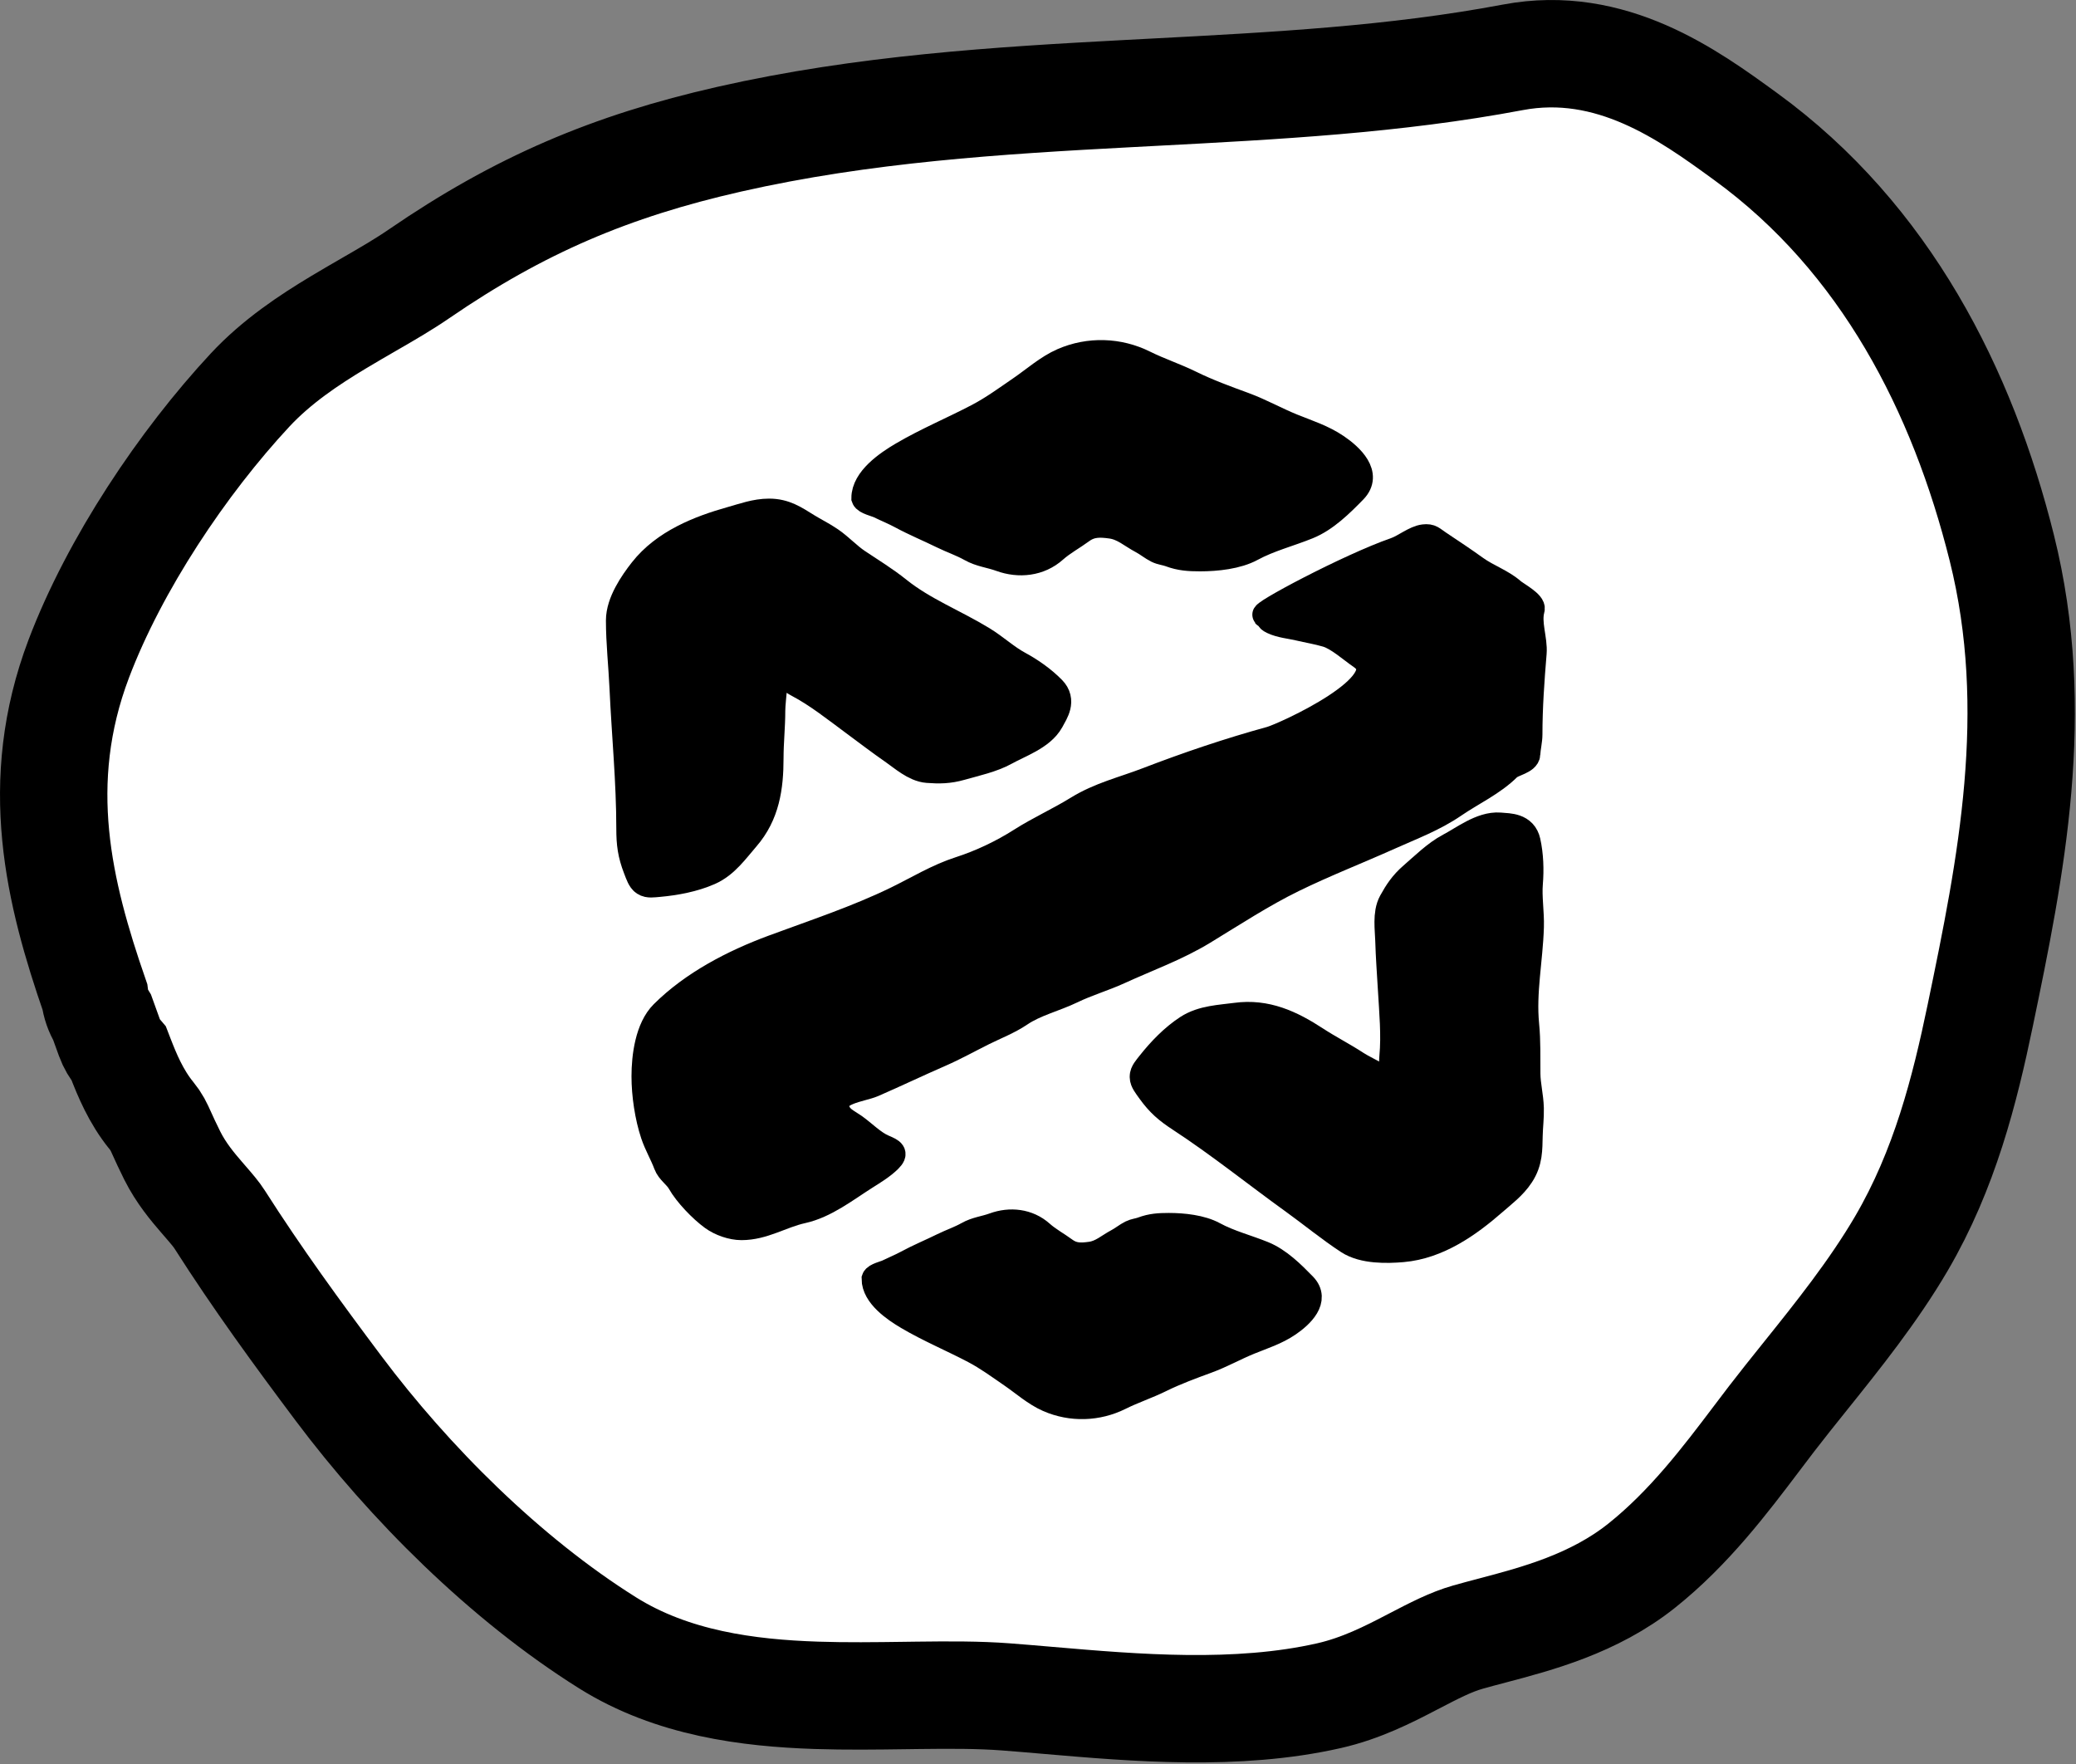 <svg width="406" height="345" viewBox="0 0 406 345" fill="none" xmlns="http://www.w3.org/2000/svg">
<rect x="0" y="0" width="406" height="345" fill="#808080" stroke="none"/>
<path d="M21.401 202.902C21.841 204.111 22.481 205.19 23.269 206.116C23.384 206.414 23.505 206.723 23.631 207.045C24.797 210.03 26.553 214.403 29.627 218.161C30.62 219.375 30.968 220.142 31.725 221.816C32.169 222.798 32.754 224.091 33.693 225.97C35.409 229.402 37.733 232.144 39.34 234.009C39.578 234.285 39.801 234.543 40.012 234.787C41.456 236.456 42.291 237.422 42.966 238.48C50.331 250.03 58.146 260.74 66.219 271.504C80.017 289.902 98.752 308.668 118.818 321.243C131.493 329.186 146.343 331.064 159.658 331.507C165.503 331.701 171.408 331.62 176.918 331.544C177.742 331.532 178.558 331.521 179.364 331.511C185.696 331.431 191.419 331.415 196.63 331.808C199.327 332.011 202.145 332.253 205.057 332.504C221.901 333.954 241.89 335.675 259.925 331.576C266.222 330.145 271.604 327.379 275.813 325.191L276.244 324.967C280.562 322.722 283.693 321.095 287.071 320.129C288.533 319.712 290.101 319.299 291.749 318.864C300.582 316.536 311.714 313.601 321.042 306.173C330.321 298.785 337.413 289.401 343.588 281.23C344.568 279.933 345.525 278.666 346.464 277.443C348.484 274.813 350.679 272.077 352.953 269.243C359.361 261.257 366.391 252.494 371.861 243.147C380.314 228.702 384.23 213.198 387.273 198.555C393.266 169.715 399.483 139.107 391.482 107.103C383.817 76.442 368.786 46.622 341.422 26.721L341.173 26.54C330.303 18.633 315.109 7.582 295.856 11.214C272.846 15.556 249.523 16.78 225.361 18.049C223.846 18.129 222.328 18.208 220.807 18.289C195.28 19.642 168.876 21.264 142.623 27.221C119.467 32.474 101.561 40.091 81.974 53.529C78.89 55.645 75.756 57.454 72.228 59.49C70.352 60.574 68.363 61.722 66.211 63.015C60.493 66.45 54.137 70.647 48.884 76.294C35.753 90.41 22.427 110.289 15.412 128.792C6.191 153.112 11.535 174.649 18.54 194.882C18.723 196.3 19.2 197.701 19.988 198.992C20.454 200.296 20.927 201.6 21.401 202.902Z" fill="white" stroke="black" stroke-width="21" stroke-linecap="round"/>
<path d="M150.077 138.967C150.077 136.384 151.134 131.048 150.077 128.674C152.393 129.444 154.278 131.818 156.504 132.986C160.34 135.001 163.994 137.916 167.498 140.505C170.083 142.416 172.65 144.381 175.278 146.205C177.009 147.406 179.273 149.437 181.461 149.598C183.689 149.763 185.429 149.758 187.7 149.111C190.446 148.328 193.783 147.613 196.269 146.223C198.977 144.711 203.129 143.333 204.689 140.505C205.666 138.732 206.791 137.043 205.215 135.424C203.409 133.569 201.067 131.928 198.788 130.699C196.293 129.354 194.116 127.307 191.684 125.824C186.215 122.49 180.16 120.161 175.109 116.112C172.527 114.042 169.899 112.464 167.178 110.637C165.29 109.37 163.784 107.69 161.916 106.4C160.463 105.396 158.868 104.629 157.368 103.7C155.012 102.241 153.242 101 150.415 101C147.936 101 145.646 101.853 143.274 102.519C137.014 104.275 130.439 106.897 126.322 112.137C124.444 114.528 122 118.128 122 121.324C122 125.634 122.498 130.123 122.695 134.449C123.114 143.636 124.03 152.792 124.03 162.01C124.03 164.941 124.282 166.835 125.308 169.51C126.353 172.238 126.266 172.121 128.803 171.891C132.003 171.601 135.423 170.962 138.387 169.66C141.323 168.372 143.23 165.594 145.266 163.248C148.988 158.956 149.738 153.898 149.738 148.23C149.738 145.129 150.077 142.033 150.077 138.967Z" fill="black" stroke="black" stroke-width="7" stroke-linecap="round"/>
<path d="M264.748 208.819C266.907 210.231 271.944 212.263 273.351 214.442C273.972 212.088 273.017 209.218 273.254 206.721C273.664 202.417 273.222 197.774 272.97 193.434C272.784 190.232 272.542 187.015 272.451 183.825C272.392 181.723 271.93 178.724 272.989 176.809C274.067 174.858 275.021 173.408 276.801 171.866C278.954 170.001 281.373 167.605 283.891 166.288C286.633 164.854 290.05 162.14 293.265 162.383C295.28 162.536 297.306 162.519 297.799 164.72C298.364 167.24 298.457 170.092 298.241 172.667C298.004 175.485 298.527 178.421 298.439 181.261C298.241 187.649 296.883 193.976 297.511 200.406C297.832 203.692 297.718 206.748 297.759 210.018C297.788 212.287 298.37 214.461 298.429 216.726C298.475 218.488 298.246 220.238 298.204 221.998C298.138 224.762 298.209 226.918 296.666 229.278C295.314 231.348 293.351 232.794 291.5 234.411C286.616 238.678 280.837 242.735 274.21 243.309C271.187 243.571 266.844 243.645 264.173 241.899C260.571 239.545 257.091 236.677 253.583 234.149C246.132 228.78 238.979 223.014 231.274 217.978C228.825 216.377 227.38 215.131 225.703 212.814C223.994 210.451 224.044 210.587 225.62 208.594C227.609 206.082 230.01 203.576 232.716 201.811C235.395 200.064 238.757 199.989 241.829 199.572C247.447 198.808 252.084 200.945 256.822 204.042C259.414 205.736 262.185 207.144 264.748 208.819Z" fill="black" stroke="black" stroke-width="7" stroke-linecap="round"/>
<path d="M173.597 248.763C173.045 249.035 171.204 249.45 171 250.06C171 253.322 174.968 256.027 177.493 257.517C181.684 259.991 186.182 261.857 190.49 264.122C193.07 265.478 195.442 267.221 197.837 268.866C200.146 270.451 202.43 272.497 205.003 273.621C209.523 275.596 214.649 275.433 219.047 273.237C221.625 271.949 224.371 271.056 226.958 269.778C229.872 268.339 233.036 267.178 236.086 266.059L236.096 266.056C238.968 265.002 241.557 263.523 244.369 262.381C247.036 261.298 249.59 260.511 251.992 258.874C254.379 257.247 257.707 254.165 254.974 251.357C252.738 249.06 250.101 246.44 247.074 245.208C243.892 243.914 240.432 243.043 237.419 241.402C234.933 240.047 231.376 239.684 228.582 239.684C226.691 239.684 225.176 239.771 223.387 240.441C222.676 240.707 221.892 240.762 221.211 241.101C220.298 241.557 219.506 242.232 218.602 242.711C216.771 243.679 215.403 245.015 213.299 245.304C211.435 245.561 209.871 245.619 208.274 244.44C206.752 243.317 205.05 242.418 203.632 241.149C201.06 238.848 197.531 238.482 194.374 239.636C192.587 240.29 190.925 240.408 189.228 241.366C187.714 242.22 185.985 242.804 184.418 243.575C182.062 244.735 179.634 245.733 177.324 246.986C176.118 247.64 174.83 248.156 173.597 248.763Z" fill="black" stroke="black" stroke-width="5" stroke-linecap="round"/>
<path d="M171.964 98.881C171.334 98.571 169.232 98.099 169 97.404C169 93.689 173.529 90.608 176.409 88.911C181.193 86.094 186.325 83.968 191.242 81.389C194.185 79.845 196.893 77.859 199.626 75.986C202.26 74.181 204.867 71.851 207.803 70.57C212.962 68.321 218.811 68.507 223.83 71.008C226.772 72.474 229.906 73.492 232.858 74.947C236.184 76.586 239.794 77.908 243.275 79.182L243.286 79.187C246.563 80.386 249.518 82.071 252.727 83.372C255.771 84.606 258.685 85.501 261.426 87.365C264.15 89.219 267.948 92.729 264.829 95.927C262.277 98.543 259.268 101.526 255.814 102.929C252.183 104.404 248.234 105.395 244.796 107.265C241.959 108.807 237.9 109.221 234.711 109.221C232.554 109.221 230.824 109.122 228.783 108.359C227.971 108.055 227.076 107.994 226.3 107.607C225.258 107.087 224.354 106.319 223.322 105.774C221.233 104.672 219.672 103.15 217.271 102.82C215.143 102.527 213.359 102.461 211.536 103.805C209.8 105.084 207.857 106.108 206.239 107.552C203.304 110.173 199.277 110.59 195.674 109.275C193.635 108.531 191.737 108.397 189.801 107.306C188.074 106.333 186.1 105.668 184.313 104.789C181.623 103.468 178.853 102.332 176.217 100.905C174.84 100.16 173.37 99.573 171.964 98.881Z" fill="black" stroke="black" stroke-width="5" stroke-linecap="round"/>
<path d="M272.946 107.555C263.644 110.796 245.887 120.295 247.5 120.295C248.763 120.924 247.553 120.89 248.897 121.523C250.458 122.26 252.307 122.397 253.965 122.785C255.808 123.217 257.609 123.506 259.455 124.046C261.647 124.688 264.274 127.081 266.189 128.391C273.785 133.591 250.995 143.864 248.474 144.555C240.344 146.784 232.252 149.524 224.402 152.544C219.611 154.387 215.1 155.406 210.653 158.15C207.078 160.356 203.2 162.093 199.672 164.34C195.956 166.708 191.826 168.667 187.636 170.017C183.368 171.391 179.423 173.802 175.412 175.763C167.647 179.558 159.247 182.318 151.152 185.317C143.413 188.184 135.51 192.27 129.613 198.141C126.696 201.045 126 206.589 126 210.474C126 214.074 126.639 218.409 127.783 221.827C128.48 223.908 129.566 225.694 130.317 227.713C130.83 229.093 132.244 229.912 132.968 231.194C134.286 233.525 137.182 236.519 139.327 238.085C140.858 239.203 143.12 240 145.005 240C149.362 240 152.781 237.646 156.924 236.73C161.445 235.73 165.396 232.593 169.265 230.143C170.827 229.153 172.586 228.097 173.91 226.779C175.219 225.476 174.558 225.097 172.784 224.35C170.783 223.507 168.845 221.489 167.059 220.238C165.599 219.215 164.226 218.733 163.681 216.968C162.585 213.423 168.392 213.06 170.79 212.016C175.209 210.091 179.491 208.042 183.882 206.13C186.772 204.871 189.483 203.353 192.305 201.948C194.635 200.789 197.347 199.737 199.485 198.281C202.485 196.237 206.339 195.339 209.62 193.749C212.637 192.288 215.876 191.354 218.912 189.965C224.461 187.427 230.155 185.39 235.382 182.21C241.097 178.733 246.937 174.907 252.932 171.979C259.106 168.963 265.477 166.486 271.726 163.686C276.174 161.693 280.416 160.127 284.395 157.403C287.918 154.992 291.968 153.158 295.024 150.115C295.854 149.289 298.653 148.889 298.731 147.499C298.805 146.165 299.153 144.804 299.153 143.621C299.153 138.365 299.536 132.952 299.975 127.714C300.2 125.018 298.831 121.816 299.599 119.141C299.932 117.98 296.609 116.25 295.798 115.544C293.677 113.696 290.919 112.799 288.595 111.129C286.274 109.459 283.88 107.867 281.51 106.293C280.078 105.343 279.863 104.868 278.459 105.032C276.712 105.237 274.639 106.965 272.946 107.555Z" fill="black" stroke="black" stroke-width="5" stroke-linecap="round"/>
</svg>
